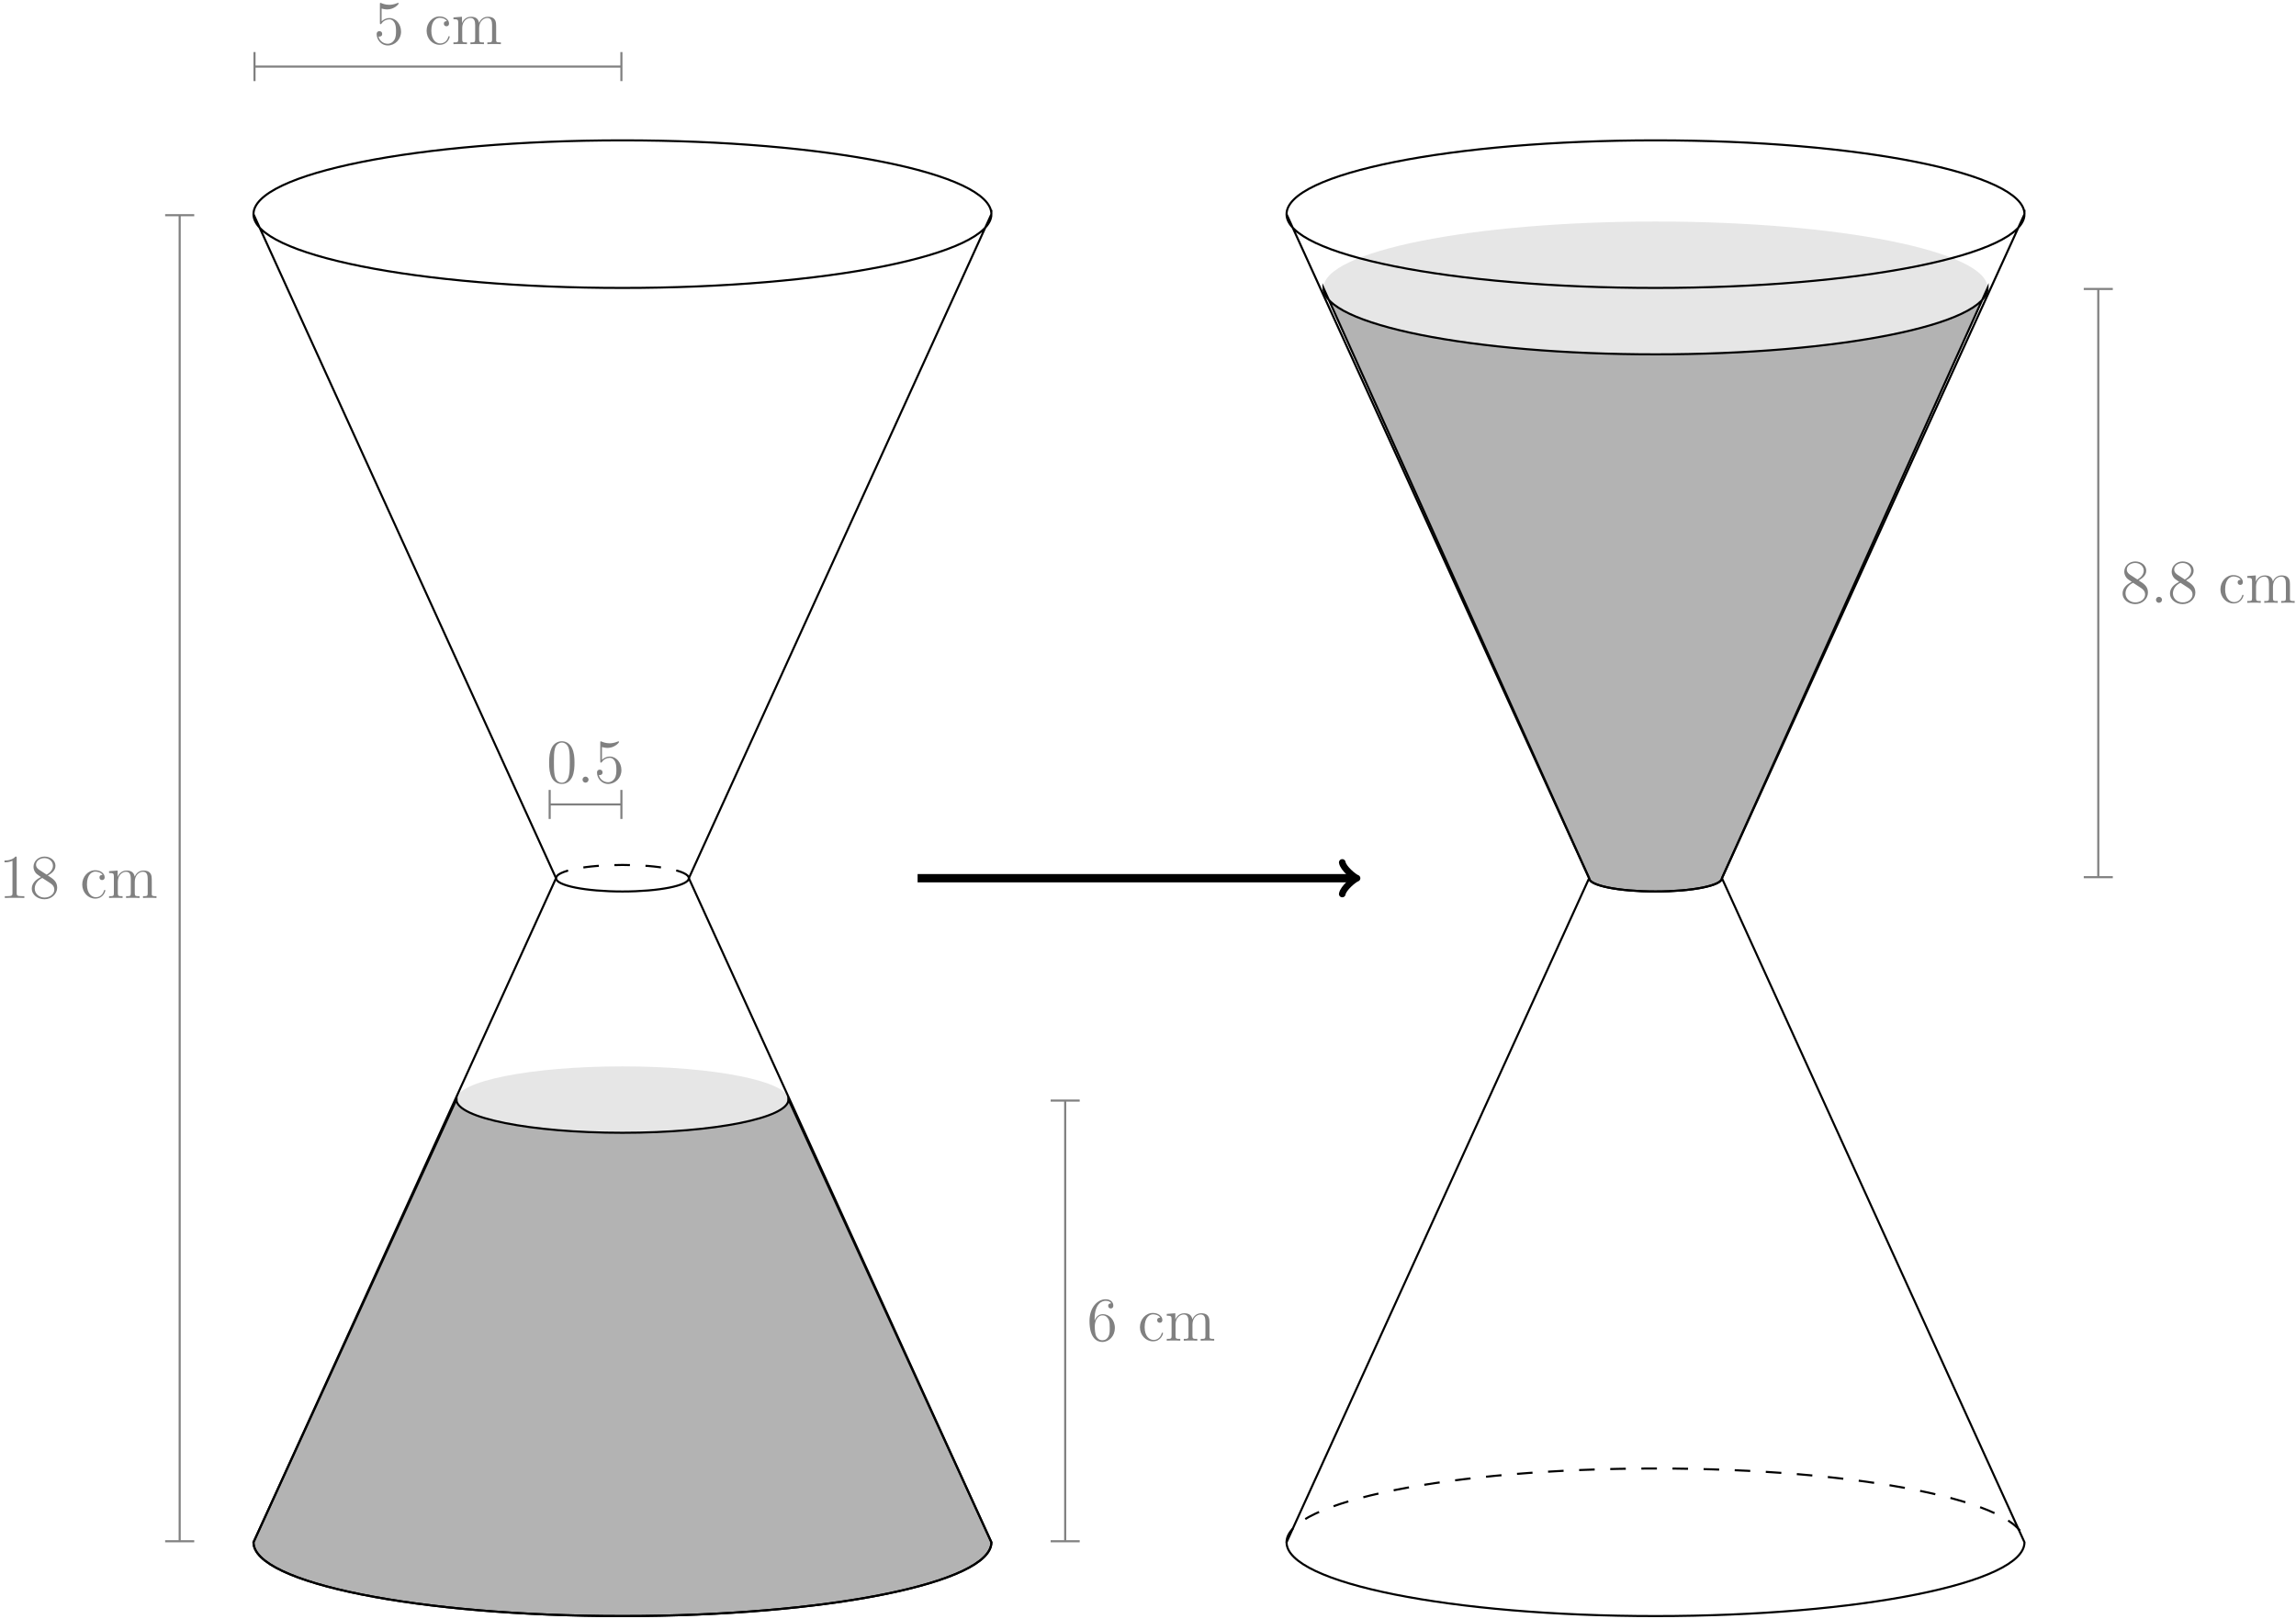 <?xml version="1.0" encoding="UTF-8"?>
<svg xmlns="http://www.w3.org/2000/svg" xmlns:xlink="http://www.w3.org/1999/xlink" width="441pt" height="311pt" viewBox="0 0 441 311" version="1.1">
<defs>
<g>
<symbol overflow="visible" id="glyph0-0">
<path style="stroke:none;" d=""/>
</symbol>
<symbol overflow="visible" id="glyph0-1">
<path style="stroke:none;" d="M 3.438 -7.656 C 3.438 -7.938 3.438 -7.953 3.203 -7.953 C 2.922 -7.625 2.312 -7.188 1.094 -7.188 L 1.094 -6.844 C 1.359 -6.844 1.953 -6.844 2.625 -7.141 L 2.625 -0.922 C 2.625 -0.484 2.578 -0.344 1.531 -0.344 L 1.156 -0.344 L 1.156 0 C 1.484 -0.031 2.641 -0.031 3.031 -0.031 C 3.438 -0.031 4.578 -0.031 4.906 0 L 4.906 -0.344 L 4.531 -0.344 C 3.484 -0.344 3.438 -0.484 3.438 -0.922 Z M 3.438 -7.656 "/>
</symbol>
<symbol overflow="visible" id="glyph0-2">
<path style="stroke:none;" d="M 3.562 -4.312 C 4.156 -4.641 5.031 -5.188 5.031 -6.188 C 5.031 -7.234 4.031 -7.953 2.922 -7.953 C 1.75 -7.953 0.812 -7.078 0.812 -5.984 C 0.812 -5.578 0.938 -5.172 1.266 -4.766 C 1.406 -4.609 1.406 -4.609 2.25 -4.016 C 1.094 -3.484 0.484 -2.672 0.484 -1.812 C 0.484 -0.531 1.703 0.25 2.922 0.25 C 4.25 0.25 5.359 -0.734 5.359 -1.984 C 5.359 -3.203 4.5 -3.734 3.562 -4.312 Z M 1.938 -5.391 C 1.781 -5.5 1.297 -5.812 1.297 -6.391 C 1.297 -7.172 2.109 -7.656 2.922 -7.656 C 3.781 -7.656 4.547 -7.047 4.547 -6.188 C 4.547 -5.453 4.016 -4.859 3.328 -4.484 Z M 2.5 -3.844 L 3.938 -2.906 C 4.25 -2.703 4.812 -2.328 4.812 -1.609 C 4.812 -0.688 3.891 -0.078 2.922 -0.078 C 1.906 -0.078 1.047 -0.812 1.047 -1.812 C 1.047 -2.734 1.719 -3.484 2.5 -3.844 Z M 2.5 -3.844 "/>
</symbol>
<symbol overflow="visible" id="glyph0-3">
<path style="stroke:none;" d="M 1.531 -6.844 C 2.047 -6.688 2.469 -6.672 2.594 -6.672 C 3.938 -6.672 4.812 -7.656 4.812 -7.828 C 4.812 -7.875 4.781 -7.938 4.703 -7.938 C 4.688 -7.938 4.656 -7.938 4.547 -7.891 C 3.891 -7.609 3.312 -7.562 3 -7.562 C 2.219 -7.562 1.656 -7.812 1.422 -7.906 C 1.344 -7.938 1.312 -7.938 1.297 -7.938 C 1.203 -7.938 1.203 -7.859 1.203 -7.672 L 1.203 -4.125 C 1.203 -3.906 1.203 -3.844 1.344 -3.844 C 1.406 -3.844 1.422 -3.844 1.547 -4 C 1.875 -4.484 2.438 -4.766 3.031 -4.766 C 3.672 -4.766 3.984 -4.188 4.078 -3.984 C 4.281 -3.516 4.297 -2.922 4.297 -2.469 C 4.297 -2.016 4.297 -1.344 3.953 -0.797 C 3.688 -0.375 3.234 -0.078 2.703 -0.078 C 1.906 -0.078 1.141 -0.609 0.922 -1.484 C 0.984 -1.453 1.047 -1.453 1.109 -1.453 C 1.312 -1.453 1.641 -1.562 1.641 -1.969 C 1.641 -2.312 1.406 -2.5 1.109 -2.5 C 0.891 -2.5 0.578 -2.391 0.578 -1.922 C 0.578 -0.906 1.406 0.25 2.719 0.25 C 4.078 0.25 5.266 -0.891 5.266 -2.406 C 5.266 -3.828 4.297 -5.016 3.047 -5.016 C 2.359 -5.016 1.844 -4.703 1.531 -4.375 Z M 1.531 -6.844 "/>
</symbol>
<symbol overflow="visible" id="glyph0-4">
<path style="stroke:none;" d="M 5.359 -3.828 C 5.359 -4.812 5.297 -5.781 4.859 -6.688 C 4.375 -7.688 3.516 -7.953 2.922 -7.953 C 2.234 -7.953 1.391 -7.609 0.938 -6.609 C 0.609 -5.859 0.484 -5.109 0.484 -3.828 C 0.484 -2.672 0.578 -1.797 1 -0.938 C 1.469 -0.031 2.297 0.25 2.922 0.25 C 3.953 0.25 4.547 -0.375 4.906 -1.062 C 5.328 -1.953 5.359 -3.125 5.359 -3.828 Z M 2.922 0.016 C 2.531 0.016 1.75 -0.203 1.531 -1.5 C 1.406 -2.219 1.406 -3.125 1.406 -3.969 C 1.406 -4.953 1.406 -5.828 1.594 -6.531 C 1.797 -7.344 2.406 -7.703 2.922 -7.703 C 3.375 -7.703 4.062 -7.438 4.297 -6.406 C 4.453 -5.719 4.453 -4.781 4.453 -3.969 C 4.453 -3.172 4.453 -2.266 4.312 -1.531 C 4.094 -0.219 3.328 0.016 2.922 0.016 Z M 2.922 0.016 "/>
</symbol>
<symbol overflow="visible" id="glyph0-5">
<path style="stroke:none;" d="M 1.469 -4.156 C 1.469 -7.188 2.938 -7.656 3.578 -7.656 C 4.016 -7.656 4.453 -7.531 4.672 -7.172 C 4.531 -7.172 4.078 -7.172 4.078 -6.688 C 4.078 -6.422 4.25 -6.188 4.562 -6.188 C 4.859 -6.188 5.062 -6.375 5.062 -6.719 C 5.062 -7.344 4.609 -7.953 3.578 -7.953 C 2.062 -7.953 0.484 -6.406 0.484 -3.781 C 0.484 -0.484 1.922 0.25 2.938 0.25 C 4.25 0.25 5.359 -0.891 5.359 -2.438 C 5.359 -4.031 4.25 -5.094 3.047 -5.094 C 1.984 -5.094 1.594 -4.172 1.469 -3.844 Z M 2.938 -0.078 C 2.188 -0.078 1.828 -0.734 1.719 -0.984 C 1.609 -1.297 1.5 -1.891 1.5 -2.719 C 1.5 -3.672 1.922 -4.859 3 -4.859 C 3.656 -4.859 4 -4.406 4.188 -4 C 4.375 -3.562 4.375 -2.969 4.375 -2.453 C 4.375 -1.844 4.375 -1.297 4.141 -0.844 C 3.844 -0.281 3.422 -0.078 2.938 -0.078 Z M 2.938 -0.078 "/>
</symbol>
<symbol overflow="visible" id="glyph1-0">
<path style="stroke:none;" d=""/>
</symbol>
<symbol overflow="visible" id="glyph1-1">
<path style="stroke:none;" d="M 4.859 -1.422 C 4.859 -1.531 4.766 -1.531 4.734 -1.531 C 4.625 -1.531 4.609 -1.5 4.578 -1.344 C 4.312 -0.5 3.672 -0.141 3.031 -0.141 C 2.297 -0.141 1.328 -0.781 1.328 -2.594 C 1.328 -4.578 2.344 -5.062 2.938 -5.062 C 3.391 -5.062 4.047 -4.891 4.328 -4.422 C 4.188 -4.422 3.734 -4.422 3.734 -3.938 C 3.734 -3.641 3.938 -3.438 4.234 -3.438 C 4.5 -3.438 4.734 -3.609 4.734 -3.953 C 4.734 -4.75 3.891 -5.328 2.922 -5.328 C 1.531 -5.328 0.422 -4.094 0.422 -2.578 C 0.422 -1.047 1.562 0.125 2.922 0.125 C 4.5 0.125 4.859 -1.312 4.859 -1.422 Z M 4.859 -1.422 "/>
</symbol>
<symbol overflow="visible" id="glyph1-2">
<path style="stroke:none;" d="M 9.484 0 L 9.484 -0.344 C 8.875 -0.344 8.578 -0.344 8.578 -0.703 L 8.578 -2.906 C 8.578 -4.016 8.578 -4.344 8.297 -4.734 C 7.953 -5.203 7.391 -5.266 6.984 -5.266 C 5.984 -5.266 5.484 -4.547 5.297 -4.094 C 5.125 -5.016 4.484 -5.266 3.734 -5.266 C 2.562 -5.266 2.109 -4.281 2.016 -4.047 L 2.016 -5.266 L 0.375 -5.141 L 0.375 -4.797 C 1.188 -4.797 1.297 -4.703 1.297 -4.125 L 1.297 -0.891 C 1.297 -0.344 1.156 -0.344 0.375 -0.344 L 0.375 0 C 0.688 -0.031 1.344 -0.031 1.672 -0.031 C 2.016 -0.031 2.672 -0.031 2.969 0 L 2.969 -0.344 C 2.219 -0.344 2.062 -0.344 2.062 -0.891 L 2.062 -3.109 C 2.062 -4.359 2.891 -5.031 3.641 -5.031 C 4.375 -5.031 4.547 -4.422 4.547 -3.688 L 4.547 -0.891 C 4.547 -0.344 4.406 -0.344 3.641 -0.344 L 3.641 0 C 3.938 -0.031 4.594 -0.031 4.922 -0.031 C 5.266 -0.031 5.922 -0.031 6.234 0 L 6.234 -0.344 C 5.469 -0.344 5.312 -0.344 5.312 -0.891 L 5.312 -3.109 C 5.312 -4.359 6.141 -5.031 6.891 -5.031 C 7.625 -5.031 7.797 -4.422 7.797 -3.688 L 7.797 -0.891 C 7.797 -0.344 7.656 -0.344 6.891 -0.344 L 6.891 0 C 7.203 -0.031 7.844 -0.031 8.172 -0.031 C 8.516 -0.031 9.172 -0.031 9.484 0 Z M 9.484 0 "/>
</symbol>
<symbol overflow="visible" id="glyph2-0">
<path style="stroke:none;" d=""/>
</symbol>
<symbol overflow="visible" id="glyph2-1">
<path style="stroke:none;" d="M 2.203 -0.578 C 2.203 -0.922 1.906 -1.156 1.625 -1.156 C 1.281 -1.156 1.047 -0.875 1.047 -0.578 C 1.047 -0.234 1.328 0 1.609 0 C 1.953 0 2.203 -0.281 2.203 -0.578 Z M 2.203 -0.578 "/>
</symbol>
</g>
</defs>
<g id="surface1">
<path style="fill:none;stroke-width:0.399;stroke-linecap:butt;stroke-linejoin:miter;stroke:rgb(50%,50%,50%);stroke-opacity:1;stroke-miterlimit:10;" d="M -85.042 -127.261 L -85.042 127.262 " transform="matrix(1,0,0,-1,119.554,168.696)"/>
<path style="fill:none;stroke-width:0.399;stroke-linecap:square;stroke-linejoin:miter;stroke:rgb(50%,50%,50%);stroke-opacity:1;stroke-miterlimit:10;" d="M 0.101 -2.592 L 0.101 2.592 " transform="matrix(0,1,1,0,34.514,295.958)"/>
<path style="fill:none;stroke-width:0.399;stroke-linecap:square;stroke-linejoin:miter;stroke:rgb(50%,50%,50%);stroke-opacity:1;stroke-miterlimit:10;" d="M 0.098 -2.592 L 0.098 2.592 " transform="matrix(0,-1,-1,0,34.514,41.434)"/>
<g style="fill:rgb(50%,50%,50%);fill-opacity:1;">
  <use xlink:href="#glyph0-1" x="-0.23" y="172.489"/>
  <use xlink:href="#glyph0-2" x="5.623" y="172.489"/>
</g>
<g style="fill:rgb(50%,50%,50%);fill-opacity:1;">
  <use xlink:href="#glyph1-1" x="15.374" y="172.489"/>
  <use xlink:href="#glyph1-2" x="20.575" y="172.489"/>
</g>
<path style="fill:none;stroke-width:0.399;stroke-linecap:butt;stroke-linejoin:miter;stroke:rgb(50%,50%,50%);stroke-opacity:1;stroke-miterlimit:10;" d="M -70.57 155.907 L -0.3 155.907 " transform="matrix(1,0,0,-1,119.554,168.696)"/>
<path style="fill:none;stroke-width:0.399;stroke-linecap:square;stroke-linejoin:miter;stroke:rgb(50%,50%,50%);stroke-opacity:1;stroke-miterlimit:10;" d="M 0.099 -2.589 L 0.099 2.59 " transform="matrix(-1,0,0,1,48.986,12.789)"/>
<path style="fill:none;stroke-width:0.399;stroke-linecap:square;stroke-linejoin:miter;stroke:rgb(50%,50%,50%);stroke-opacity:1;stroke-miterlimit:10;" d="M 0.1 -2.59 L 0.1 2.589 " transform="matrix(1,0,0,-1,119.255,12.789)"/>
<g style="fill:rgb(50%,50%,50%);fill-opacity:1;">
  <use xlink:href="#glyph0-3" x="71.767" y="8.485"/>
</g>
<g style="fill:rgb(50%,50%,50%);fill-opacity:1;">
  <use xlink:href="#glyph1-1" x="81.518" y="8.485"/>
  <use xlink:href="#glyph1-2" x="86.719" y="8.485"/>
</g>
<path style="fill:none;stroke-width:0.399;stroke-linecap:butt;stroke-linejoin:miter;stroke:rgb(50%,50%,50%);stroke-opacity:1;stroke-miterlimit:10;" d="M -13.874 14.173 L -0.3 14.173 " transform="matrix(1,0,0,-1,119.554,168.696)"/>
<path style="fill:none;stroke-width:0.399;stroke-linecap:square;stroke-linejoin:miter;stroke:rgb(50%,50%,50%);stroke-opacity:1;stroke-miterlimit:10;" d="M 0.101 -2.589 L 0.101 2.591 " transform="matrix(-1,0,0,1,105.679,154.523)"/>
<path style="fill:none;stroke-width:0.399;stroke-linecap:square;stroke-linejoin:miter;stroke:rgb(50%,50%,50%);stroke-opacity:1;stroke-miterlimit:10;" d="M 0.1 -2.591 L 0.1 2.589 " transform="matrix(1,0,0,-1,119.255,154.523)"/>
<g style="fill:rgb(50%,50%,50%);fill-opacity:1;">
  <use xlink:href="#glyph0-4" x="104.988" y="150.339"/>
</g>
<g style="fill:rgb(50%,50%,50%);fill-opacity:1;">
  <use xlink:href="#glyph2-1" x="110.841" y="150.339"/>
</g>
<g style="fill:rgb(50%,50%,50%);fill-opacity:1;">
  <use xlink:href="#glyph0-3" x="114.093" y="150.339"/>
</g>
<path style="fill:none;stroke-width:0.399;stroke-linecap:butt;stroke-linejoin:miter;stroke:rgb(50%,50%,50%);stroke-opacity:1;stroke-miterlimit:10;" d="M 85.04 -127.261 L 85.04 -42.82 " transform="matrix(1,0,0,-1,119.554,168.696)"/>
<path style="fill:none;stroke-width:0.399;stroke-linecap:square;stroke-linejoin:miter;stroke:rgb(50%,50%,50%);stroke-opacity:1;stroke-miterlimit:10;" d="M 0.101 -2.591 L 0.101 2.589 " transform="matrix(0,1,1,0,204.594,295.958)"/>
<path style="fill:none;stroke-width:0.399;stroke-linecap:square;stroke-linejoin:miter;stroke:rgb(50%,50%,50%);stroke-opacity:1;stroke-miterlimit:10;" d="M 0.101 -2.589 L 0.101 2.591 " transform="matrix(0,-1,-1,0,204.594,211.515)"/>
<g style="fill:rgb(50%,50%,50%);fill-opacity:1;">
  <use xlink:href="#glyph0-5" x="208.778" y="257.529"/>
</g>
<g style="fill:rgb(50%,50%,50%);fill-opacity:1;">
  <use xlink:href="#glyph1-1" x="218.529" y="257.529"/>
  <use xlink:href="#glyph1-2" x="223.73" y="257.529"/>
</g>
<path style="fill:none;stroke-width:0.399;stroke-linecap:butt;stroke-linejoin:miter;stroke:rgb(0%,0%,0%);stroke-opacity:1;stroke-miterlimit:10;" d="M -12.757 0.001 L -70.867 -127.562 C -70.867 -135.39 -39.14 -141.734 0.001 -141.734 C 39.137 -141.734 70.868 -135.39 70.868 -127.562 L 12.755 0.001 " transform="matrix(1,0,0,-1,119.554,168.696)"/>
<path style="fill:none;stroke-width:0.399;stroke-linecap:butt;stroke-linejoin:miter;stroke:rgb(0%,0%,0%);stroke-opacity:1;stroke-dasharray:2.989,2.989;stroke-miterlimit:10;" d="M 12.755 0.001 C 12.755 1.411 7.044 2.551 0.001 2.551 C -7.046 2.551 -12.757 1.411 -12.757 0.001 " transform="matrix(1,0,0,-1,119.554,168.696)"/>
<path style="fill:none;stroke-width:0.399;stroke-linecap:butt;stroke-linejoin:miter;stroke:rgb(0%,0%,0%);stroke-opacity:1;stroke-miterlimit:10;" d="M -70.867 127.559 C -70.867 119.731 -39.14 113.387 0.001 113.387 C 39.137 113.387 70.868 119.731 70.868 127.559 L 12.755 0.001 C 12.755 -1.409 7.044 -2.55 0.001 -2.55 C -7.046 -2.55 -12.757 -1.409 -12.757 0.001 L -70.867 127.559 C -70.867 135.387 -39.14 141.735 0.001 141.735 C 39.137 141.735 70.868 135.387 70.868 127.559 " transform="matrix(1,0,0,-1,119.554,168.696)"/>
<path style="fill-rule:nonzero;fill:rgb(0%,0%,0%);fill-opacity:0.3;stroke-width:0.399;stroke-linecap:butt;stroke-linejoin:miter;stroke:rgb(0%,0%,0%);stroke-opacity:1;stroke-miterlimit:10;" d="M -31.89 -42.519 C -31.89 -46.042 -17.613 -48.898 0.001 -48.898 C 17.614 -48.898 31.891 -46.042 31.891 -42.519 L 70.868 -127.562 C 70.868 -135.39 39.137 -141.734 0.001 -141.734 C -39.14 -141.734 -70.867 -135.39 -70.867 -127.562 Z M -31.89 -42.519 " transform="matrix(1,0,0,-1,119.554,168.696)"/>
<path style=" stroke:none;fill-rule:nonzero;fill:rgb(0%,0%,0%);fill-opacity:0.1;" d="M 87.664 211.215 C 87.664 207.695 101.941 204.84 119.555 204.84 C 137.168 204.84 151.445 207.695 151.445 211.215 C 151.445 214.738 137.168 217.594 119.555 217.594 C 101.941 217.594 87.664 214.738 87.664 211.215 "/>
<path style="fill:none;stroke-width:1.594;stroke-linecap:butt;stroke-linejoin:miter;stroke:rgb(0%,0%,0%);stroke-opacity:1;stroke-miterlimit:10;" d="M 56.692 0.001 L 140.528 0.001 " transform="matrix(1,0,0,-1,119.554,168.696)"/>
<path style="fill:none;stroke-width:1.275;stroke-linecap:round;stroke-linejoin:round;stroke:rgb(0%,0%,0%);stroke-opacity:1;stroke-miterlimit:10;" d="M -2.27 3.028 C -2.083 1.891 -0 0.188 0.566 0.001 C -0 -0.191 -2.083 -1.894 -2.27 -3.031 " transform="matrix(1,0,0,-1,260.083,168.696)"/>
<path style="fill:none;stroke-width:0.399;stroke-linecap:butt;stroke-linejoin:miter;stroke:rgb(0%,0%,0%);stroke-opacity:1;stroke-miterlimit:10;" d="M 185.673 0.001 L 127.559 -127.562 C 127.559 -135.39 159.29 -141.734 198.426 -141.734 C 237.567 -141.734 269.294 -135.39 269.294 -127.562 L 211.184 0.001 " transform="matrix(1,0,0,-1,119.554,168.696)"/>
<path style="fill:none;stroke-width:0.399;stroke-linecap:butt;stroke-linejoin:miter;stroke:rgb(0%,0%,0%);stroke-opacity:1;stroke-dasharray:2.989,2.989;stroke-miterlimit:10;" d="M 127.559 -127.562 C 127.559 -119.734 159.29 -113.386 198.426 -113.386 C 237.567 -113.386 269.294 -119.734 269.294 -127.562 " transform="matrix(1,0,0,-1,119.554,168.696)"/>
<path style="fill:none;stroke-width:0.399;stroke-linecap:butt;stroke-linejoin:miter;stroke:rgb(0%,0%,0%);stroke-opacity:1;stroke-miterlimit:10;" d="M 127.559 127.559 C 127.559 119.731 159.29 113.387 198.426 113.387 C 237.567 113.387 269.294 119.731 269.294 127.559 L 211.184 0.001 C 211.184 -1.409 205.473 -2.55 198.426 -2.55 C 191.383 -2.55 185.673 -1.409 185.673 0.001 L 127.559 127.559 C 127.559 135.387 159.29 141.735 198.426 141.735 C 237.567 141.735 269.294 135.387 269.294 127.559 " transform="matrix(1,0,0,-1,119.554,168.696)"/>
<path style="fill-rule:nonzero;fill:rgb(0%,0%,0%);fill-opacity:0.3;stroke-width:0.399;stroke-linecap:butt;stroke-linejoin:miter;stroke:rgb(0%,0%,0%);stroke-opacity:1;stroke-miterlimit:10;" d="M 185.673 0.001 C 185.673 -1.409 191.383 -2.55 198.426 -2.55 C 205.473 -2.55 211.184 -1.409 211.184 0.001 L 262.208 113.387 C 262.208 106.341 233.653 100.63 198.426 100.63 C 163.204 100.63 134.649 106.341 134.649 113.387 Z M 185.673 0.001 " transform="matrix(1,0,0,-1,119.554,168.696)"/>
<path style=" stroke:none;fill-rule:nonzero;fill:rgb(0%,0%,0%);fill-opacity:0.1;" d="M 254.203 55.309 C 254.203 48.266 282.758 42.551 317.98 42.551 C 353.207 42.551 381.762 48.266 381.762 55.309 C 381.762 62.355 353.207 68.066 317.98 68.066 C 282.758 68.066 254.203 62.355 254.203 55.309 "/>
<path style="fill:none;stroke-width:0.399;stroke-linecap:butt;stroke-linejoin:miter;stroke:rgb(50%,50%,50%);stroke-opacity:1;stroke-miterlimit:10;" d="M 283.469 0.298 L 283.469 113.087 " transform="matrix(1,0,0,-1,119.554,168.696)"/>
<path style="fill:none;stroke-width:0.399;stroke-linecap:square;stroke-linejoin:miter;stroke:rgb(50%,50%,50%);stroke-opacity:1;stroke-miterlimit:10;" d="M 0.099 -2.589 L 0.099 2.591 " transform="matrix(0,1,1,0,403.022,168.397)"/>
<path style="fill:none;stroke-width:0.399;stroke-linecap:square;stroke-linejoin:miter;stroke:rgb(50%,50%,50%);stroke-opacity:1;stroke-miterlimit:10;" d="M 0.1 -2.591 L 0.1 2.589 " transform="matrix(0,-1,-1,0,403.022,55.608)"/>
<g style="fill:rgb(50%,50%,50%);fill-opacity:1;">
  <use xlink:href="#glyph0-2" x="407.206" y="115.795"/>
</g>
<g style="fill:rgb(50%,50%,50%);fill-opacity:1;">
  <use xlink:href="#glyph2-1" x="413.059" y="115.795"/>
</g>
<g style="fill:rgb(50%,50%,50%);fill-opacity:1;">
  <use xlink:href="#glyph0-2" x="416.311" y="115.795"/>
</g>
<g style="fill:rgb(50%,50%,50%);fill-opacity:1;">
  <use xlink:href="#glyph1-1" x="426.061" y="115.795"/>
  <use xlink:href="#glyph1-2" x="431.262" y="115.795"/>
</g>
</g>
</svg>
